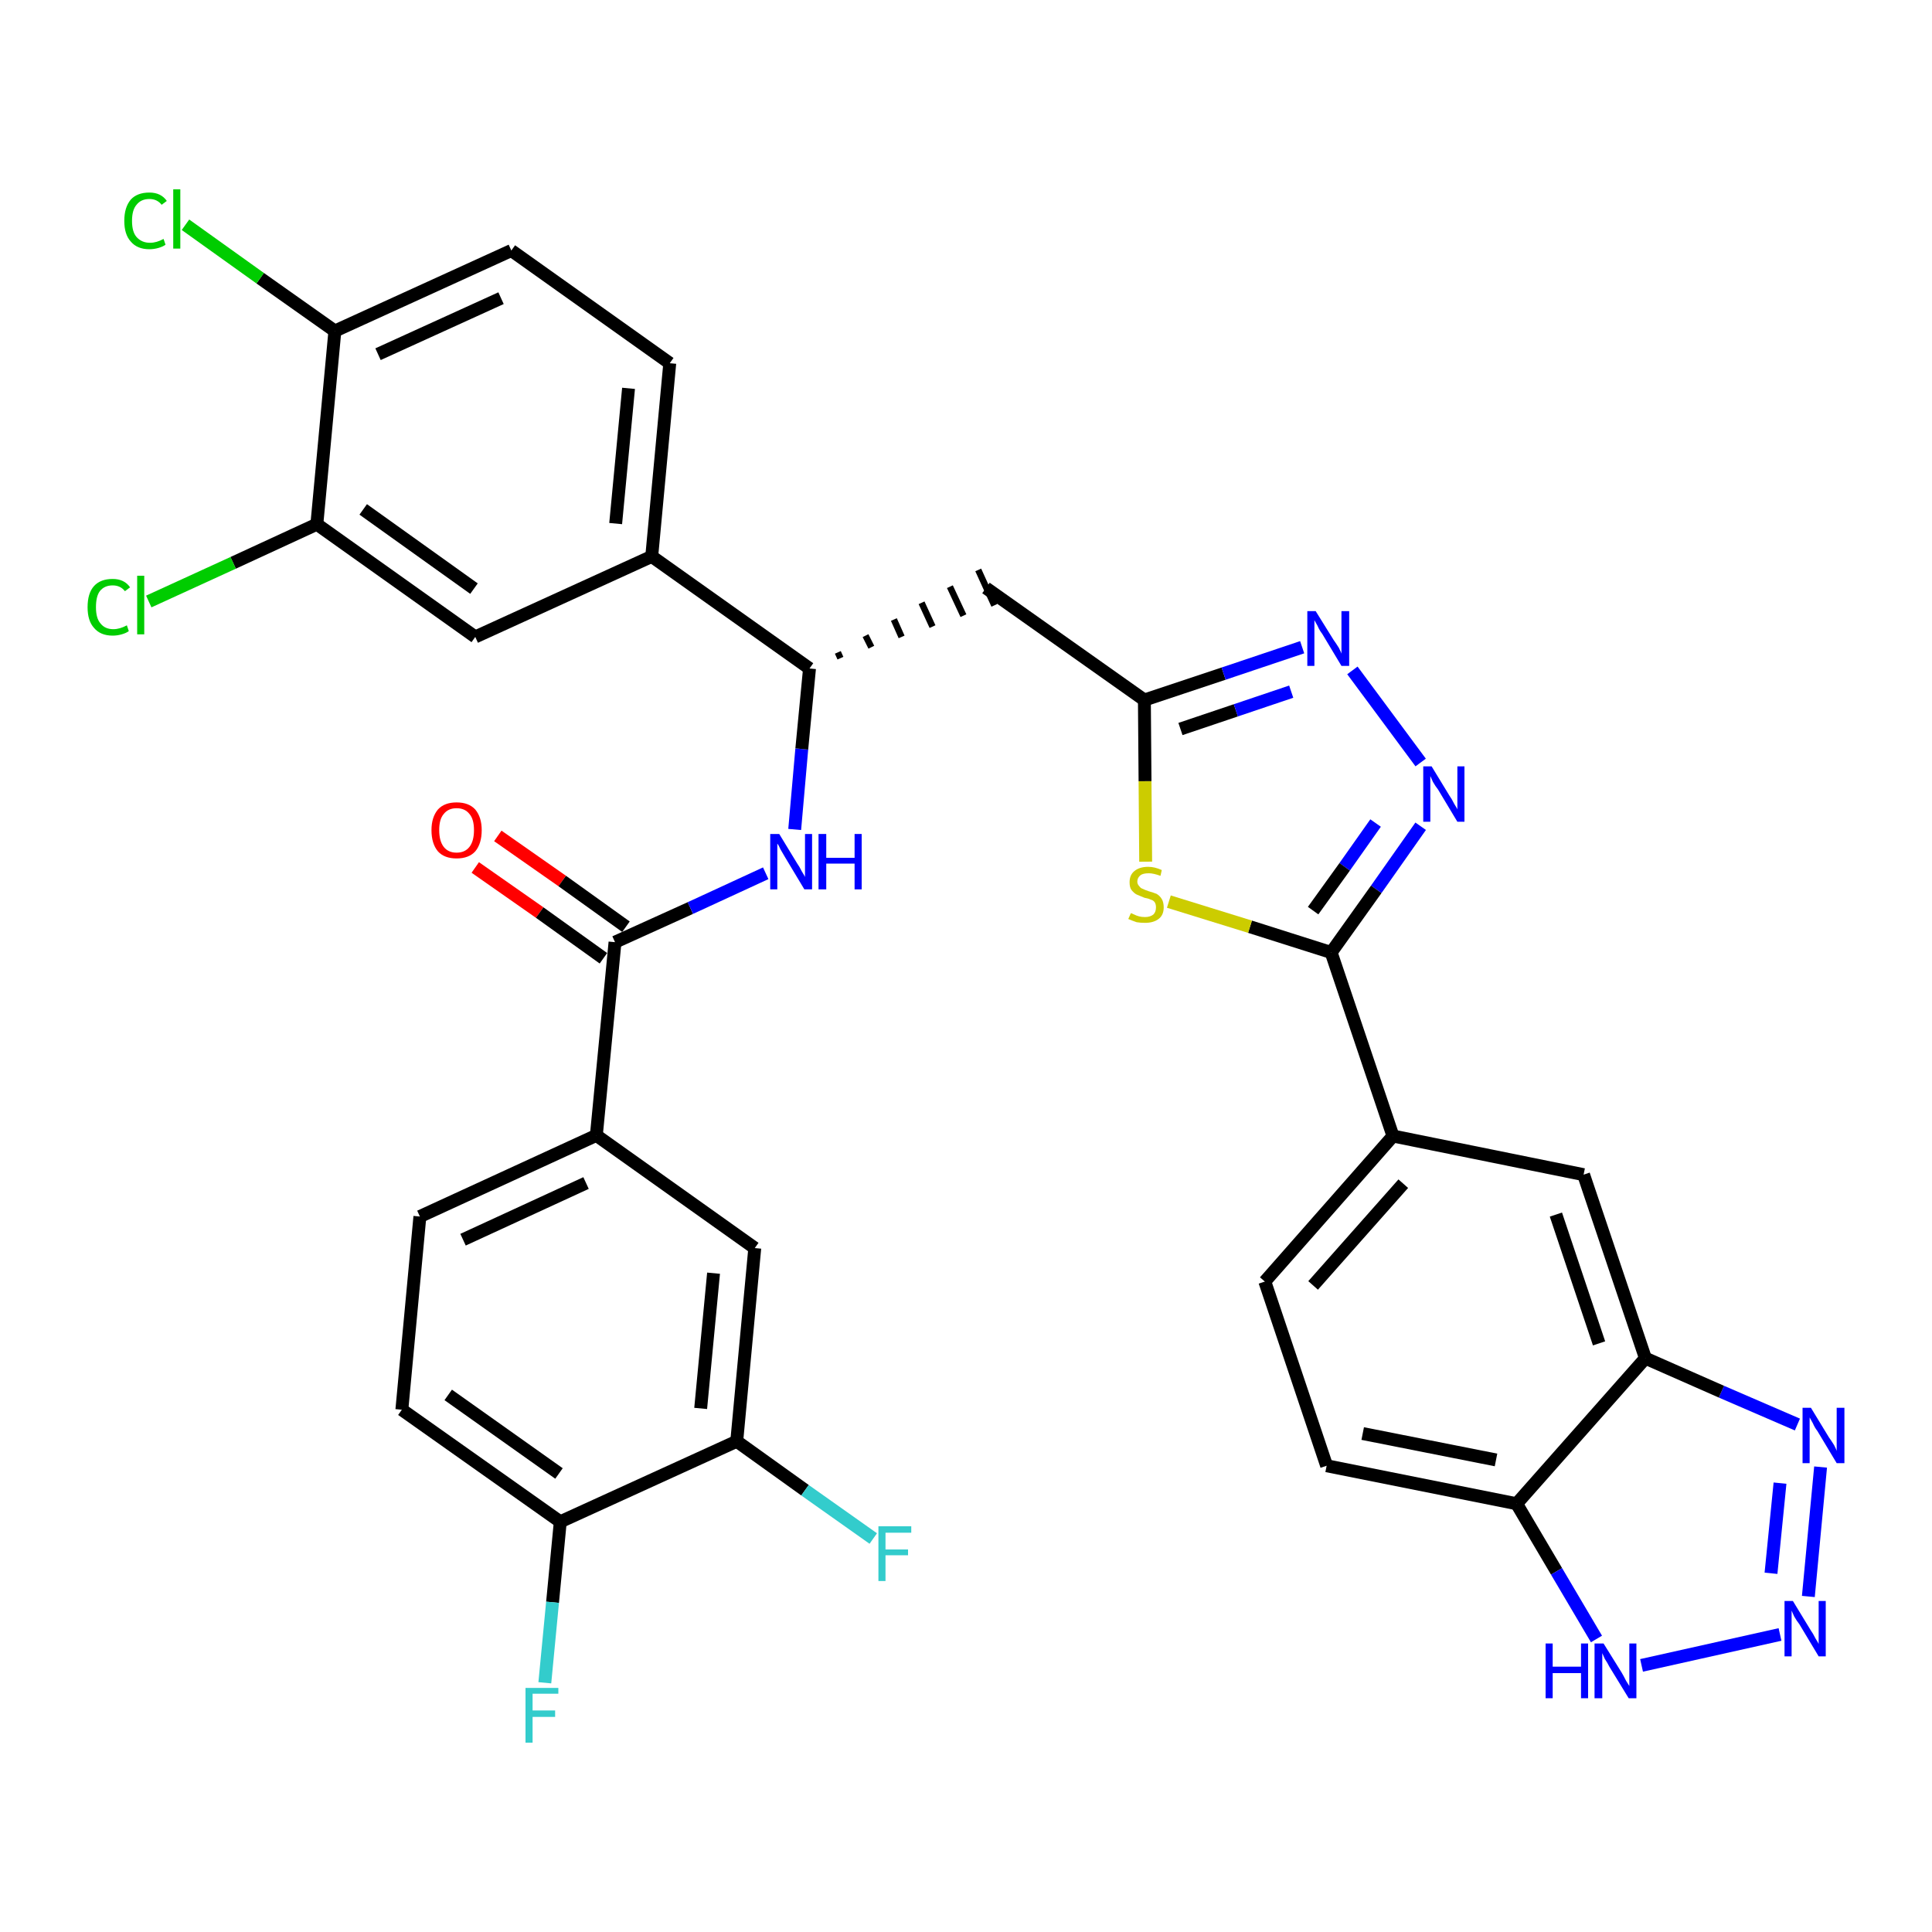 <?xml version='1.0' encoding='iso-8859-1'?>
<svg version='1.1' baseProfile='full'
              xmlns='http://www.w3.org/2000/svg'
                      xmlns:rdkit='http://www.rdkit.org/xml'
                      xmlns:xlink='http://www.w3.org/1999/xlink'
                  xml:space='preserve'
width='300px' height='300px' viewBox='0 0 300 300'>
<!-- END OF HEADER -->
<path class='bond-0 atom-0 atom-1' d='M 73.8,134.7 L 83.8,141.7' style='fill:none;fill-rule:evenodd;stroke:#FF0000;stroke-width:2.0px;stroke-linecap:butt;stroke-linejoin:miter;stroke-opacity:1' />
<path class='bond-0 atom-0 atom-1' d='M 83.8,141.7 L 93.7,148.8' style='fill:none;fill-rule:evenodd;stroke:#000000;stroke-width:2.0px;stroke-linecap:butt;stroke-linejoin:miter;stroke-opacity:1' />
<path class='bond-0 atom-0 atom-1' d='M 77.3,129.8 L 87.3,136.8' style='fill:none;fill-rule:evenodd;stroke:#FF0000;stroke-width:2.0px;stroke-linecap:butt;stroke-linejoin:miter;stroke-opacity:1' />
<path class='bond-0 atom-0 atom-1' d='M 87.3,136.8 L 97.2,143.9' style='fill:none;fill-rule:evenodd;stroke:#000000;stroke-width:2.0px;stroke-linecap:butt;stroke-linejoin:miter;stroke-opacity:1' />
<path class='bond-1 atom-1 atom-2' d='M 95.5,146.3 L 107.2,141.0' style='fill:none;fill-rule:evenodd;stroke:#000000;stroke-width:2.0px;stroke-linecap:butt;stroke-linejoin:miter;stroke-opacity:1' />
<path class='bond-1 atom-1 atom-2' d='M 107.2,141.0 L 118.9,135.6' style='fill:none;fill-rule:evenodd;stroke:#0000FF;stroke-width:2.0px;stroke-linecap:butt;stroke-linejoin:miter;stroke-opacity:1' />
<path class='bond-26 atom-1 atom-27' d='M 95.5,146.3 L 92.6,176.3' style='fill:none;fill-rule:evenodd;stroke:#000000;stroke-width:2.0px;stroke-linecap:butt;stroke-linejoin:miter;stroke-opacity:1' />
<path class='bond-2 atom-2 atom-3' d='M 123.4,128.8 L 124.5,116.3' style='fill:none;fill-rule:evenodd;stroke:#0000FF;stroke-width:2.0px;stroke-linecap:butt;stroke-linejoin:miter;stroke-opacity:1' />
<path class='bond-2 atom-2 atom-3' d='M 124.5,116.3 L 125.7,103.8' style='fill:none;fill-rule:evenodd;stroke:#000000;stroke-width:2.0px;stroke-linecap:butt;stroke-linejoin:miter;stroke-opacity:1' />
<path class='bond-3 atom-3 atom-4' d='M 130.5,102.2 L 130.1,101.3' style='fill:none;fill-rule:evenodd;stroke:#000000;stroke-width:1.0px;stroke-linecap:butt;stroke-linejoin:miter;stroke-opacity:1' />
<path class='bond-3 atom-3 atom-4' d='M 135.3,100.5 L 134.4,98.7' style='fill:none;fill-rule:evenodd;stroke:#000000;stroke-width:1.0px;stroke-linecap:butt;stroke-linejoin:miter;stroke-opacity:1' />
<path class='bond-3 atom-3 atom-4' d='M 140.0,98.9 L 138.8,96.2' style='fill:none;fill-rule:evenodd;stroke:#000000;stroke-width:1.0px;stroke-linecap:butt;stroke-linejoin:miter;stroke-opacity:1' />
<path class='bond-3 atom-3 atom-4' d='M 144.8,97.3 L 143.1,93.6' style='fill:none;fill-rule:evenodd;stroke:#000000;stroke-width:1.0px;stroke-linecap:butt;stroke-linejoin:miter;stroke-opacity:1' />
<path class='bond-3 atom-3 atom-4' d='M 149.6,95.6 L 147.5,91.1' style='fill:none;fill-rule:evenodd;stroke:#000000;stroke-width:1.0px;stroke-linecap:butt;stroke-linejoin:miter;stroke-opacity:1' />
<path class='bond-3 atom-3 atom-4' d='M 154.4,94.0 L 151.9,88.5' style='fill:none;fill-rule:evenodd;stroke:#000000;stroke-width:1.0px;stroke-linecap:butt;stroke-linejoin:miter;stroke-opacity:1' />
<path class='bond-18 atom-3 atom-19' d='M 125.7,103.8 L 101.2,86.4' style='fill:none;fill-rule:evenodd;stroke:#000000;stroke-width:2.0px;stroke-linecap:butt;stroke-linejoin:miter;stroke-opacity:1' />
<path class='bond-4 atom-4 atom-5' d='M 153.1,91.3 L 177.7,108.7' style='fill:none;fill-rule:evenodd;stroke:#000000;stroke-width:2.0px;stroke-linecap:butt;stroke-linejoin:miter;stroke-opacity:1' />
<path class='bond-5 atom-5 atom-6' d='M 177.7,108.7 L 190.0,104.6' style='fill:none;fill-rule:evenodd;stroke:#000000;stroke-width:2.0px;stroke-linecap:butt;stroke-linejoin:miter;stroke-opacity:1' />
<path class='bond-5 atom-5 atom-6' d='M 190.0,104.6 L 202.2,100.5' style='fill:none;fill-rule:evenodd;stroke:#0000FF;stroke-width:2.0px;stroke-linecap:butt;stroke-linejoin:miter;stroke-opacity:1' />
<path class='bond-5 atom-5 atom-6' d='M 183.3,113.2 L 191.9,110.3' style='fill:none;fill-rule:evenodd;stroke:#000000;stroke-width:2.0px;stroke-linecap:butt;stroke-linejoin:miter;stroke-opacity:1' />
<path class='bond-5 atom-5 atom-6' d='M 191.9,110.3 L 200.5,107.4' style='fill:none;fill-rule:evenodd;stroke:#0000FF;stroke-width:2.0px;stroke-linecap:butt;stroke-linejoin:miter;stroke-opacity:1' />
<path class='bond-34 atom-18 atom-5' d='M 177.9,133.8 L 177.8,121.3' style='fill:none;fill-rule:evenodd;stroke:#CCCC00;stroke-width:2.0px;stroke-linecap:butt;stroke-linejoin:miter;stroke-opacity:1' />
<path class='bond-34 atom-18 atom-5' d='M 177.8,121.3 L 177.7,108.7' style='fill:none;fill-rule:evenodd;stroke:#000000;stroke-width:2.0px;stroke-linecap:butt;stroke-linejoin:miter;stroke-opacity:1' />
<path class='bond-6 atom-6 atom-7' d='M 210.0,104.1 L 220.6,118.4' style='fill:none;fill-rule:evenodd;stroke:#0000FF;stroke-width:2.0px;stroke-linecap:butt;stroke-linejoin:miter;stroke-opacity:1' />
<path class='bond-7 atom-7 atom-8' d='M 220.6,128.3 L 213.7,138.1' style='fill:none;fill-rule:evenodd;stroke:#0000FF;stroke-width:2.0px;stroke-linecap:butt;stroke-linejoin:miter;stroke-opacity:1' />
<path class='bond-7 atom-7 atom-8' d='M 213.7,138.1 L 206.7,147.9' style='fill:none;fill-rule:evenodd;stroke:#000000;stroke-width:2.0px;stroke-linecap:butt;stroke-linejoin:miter;stroke-opacity:1' />
<path class='bond-7 atom-7 atom-8' d='M 213.6,127.8 L 208.8,134.6' style='fill:none;fill-rule:evenodd;stroke:#0000FF;stroke-width:2.0px;stroke-linecap:butt;stroke-linejoin:miter;stroke-opacity:1' />
<path class='bond-7 atom-7 atom-8' d='M 208.8,134.6 L 203.9,141.4' style='fill:none;fill-rule:evenodd;stroke:#000000;stroke-width:2.0px;stroke-linecap:butt;stroke-linejoin:miter;stroke-opacity:1' />
<path class='bond-8 atom-8 atom-9' d='M 206.7,147.9 L 216.3,176.4' style='fill:none;fill-rule:evenodd;stroke:#000000;stroke-width:2.0px;stroke-linecap:butt;stroke-linejoin:miter;stroke-opacity:1' />
<path class='bond-17 atom-8 atom-18' d='M 206.7,147.9 L 194.1,143.9' style='fill:none;fill-rule:evenodd;stroke:#000000;stroke-width:2.0px;stroke-linecap:butt;stroke-linejoin:miter;stroke-opacity:1' />
<path class='bond-17 atom-8 atom-18' d='M 194.1,143.9 L 181.5,140.0' style='fill:none;fill-rule:evenodd;stroke:#CCCC00;stroke-width:2.0px;stroke-linecap:butt;stroke-linejoin:miter;stroke-opacity:1' />
<path class='bond-9 atom-9 atom-10' d='M 216.3,176.4 L 196.4,199.0' style='fill:none;fill-rule:evenodd;stroke:#000000;stroke-width:2.0px;stroke-linecap:butt;stroke-linejoin:miter;stroke-opacity:1' />
<path class='bond-9 atom-9 atom-10' d='M 217.9,183.8 L 203.9,199.6' style='fill:none;fill-rule:evenodd;stroke:#000000;stroke-width:2.0px;stroke-linecap:butt;stroke-linejoin:miter;stroke-opacity:1' />
<path class='bond-37 atom-17 atom-9' d='M 245.9,182.4 L 216.3,176.4' style='fill:none;fill-rule:evenodd;stroke:#000000;stroke-width:2.0px;stroke-linecap:butt;stroke-linejoin:miter;stroke-opacity:1' />
<path class='bond-10 atom-10 atom-11' d='M 196.4,199.0 L 206.0,227.6' style='fill:none;fill-rule:evenodd;stroke:#000000;stroke-width:2.0px;stroke-linecap:butt;stroke-linejoin:miter;stroke-opacity:1' />
<path class='bond-11 atom-11 atom-12' d='M 206.0,227.6 L 235.5,233.5' style='fill:none;fill-rule:evenodd;stroke:#000000;stroke-width:2.0px;stroke-linecap:butt;stroke-linejoin:miter;stroke-opacity:1' />
<path class='bond-11 atom-11 atom-12' d='M 211.6,222.6 L 232.3,226.7' style='fill:none;fill-rule:evenodd;stroke:#000000;stroke-width:2.0px;stroke-linecap:butt;stroke-linejoin:miter;stroke-opacity:1' />
<path class='bond-12 atom-12 atom-13' d='M 235.5,233.5 L 241.7,244.0' style='fill:none;fill-rule:evenodd;stroke:#000000;stroke-width:2.0px;stroke-linecap:butt;stroke-linejoin:miter;stroke-opacity:1' />
<path class='bond-12 atom-12 atom-13' d='M 241.7,244.0 L 247.9,254.5' style='fill:none;fill-rule:evenodd;stroke:#0000FF;stroke-width:2.0px;stroke-linecap:butt;stroke-linejoin:miter;stroke-opacity:1' />
<path class='bond-38 atom-16 atom-12' d='M 255.5,210.9 L 235.5,233.5' style='fill:none;fill-rule:evenodd;stroke:#000000;stroke-width:2.0px;stroke-linecap:butt;stroke-linejoin:miter;stroke-opacity:1' />
<path class='bond-13 atom-13 atom-14' d='M 254.9,258.6 L 276.4,253.8' style='fill:none;fill-rule:evenodd;stroke:#0000FF;stroke-width:2.0px;stroke-linecap:butt;stroke-linejoin:miter;stroke-opacity:1' />
<path class='bond-14 atom-14 atom-15' d='M 280.8,247.9 L 282.7,227.8' style='fill:none;fill-rule:evenodd;stroke:#0000FF;stroke-width:2.0px;stroke-linecap:butt;stroke-linejoin:miter;stroke-opacity:1' />
<path class='bond-14 atom-14 atom-15' d='M 275.0,244.3 L 276.4,230.3' style='fill:none;fill-rule:evenodd;stroke:#0000FF;stroke-width:2.0px;stroke-linecap:butt;stroke-linejoin:miter;stroke-opacity:1' />
<path class='bond-15 atom-15 atom-16' d='M 279.1,221.2 L 267.3,216.1' style='fill:none;fill-rule:evenodd;stroke:#0000FF;stroke-width:2.0px;stroke-linecap:butt;stroke-linejoin:miter;stroke-opacity:1' />
<path class='bond-15 atom-15 atom-16' d='M 267.3,216.1 L 255.5,210.9' style='fill:none;fill-rule:evenodd;stroke:#000000;stroke-width:2.0px;stroke-linecap:butt;stroke-linejoin:miter;stroke-opacity:1' />
<path class='bond-16 atom-16 atom-17' d='M 255.5,210.9 L 245.9,182.4' style='fill:none;fill-rule:evenodd;stroke:#000000;stroke-width:2.0px;stroke-linecap:butt;stroke-linejoin:miter;stroke-opacity:1' />
<path class='bond-16 atom-16 atom-17' d='M 248.3,208.6 L 241.6,188.6' style='fill:none;fill-rule:evenodd;stroke:#000000;stroke-width:2.0px;stroke-linecap:butt;stroke-linejoin:miter;stroke-opacity:1' />
<path class='bond-19 atom-19 atom-20' d='M 101.2,86.4 L 104.0,56.4' style='fill:none;fill-rule:evenodd;stroke:#000000;stroke-width:2.0px;stroke-linecap:butt;stroke-linejoin:miter;stroke-opacity:1' />
<path class='bond-19 atom-19 atom-20' d='M 95.6,81.3 L 97.6,60.3' style='fill:none;fill-rule:evenodd;stroke:#000000;stroke-width:2.0px;stroke-linecap:butt;stroke-linejoin:miter;stroke-opacity:1' />
<path class='bond-35 atom-26 atom-19' d='M 73.8,98.9 L 101.2,86.4' style='fill:none;fill-rule:evenodd;stroke:#000000;stroke-width:2.0px;stroke-linecap:butt;stroke-linejoin:miter;stroke-opacity:1' />
<path class='bond-20 atom-20 atom-21' d='M 104.0,56.4 L 79.4,38.9' style='fill:none;fill-rule:evenodd;stroke:#000000;stroke-width:2.0px;stroke-linecap:butt;stroke-linejoin:miter;stroke-opacity:1' />
<path class='bond-21 atom-21 atom-22' d='M 79.4,38.9 L 52.0,51.4' style='fill:none;fill-rule:evenodd;stroke:#000000;stroke-width:2.0px;stroke-linecap:butt;stroke-linejoin:miter;stroke-opacity:1' />
<path class='bond-21 atom-21 atom-22' d='M 77.8,46.3 L 58.7,55.0' style='fill:none;fill-rule:evenodd;stroke:#000000;stroke-width:2.0px;stroke-linecap:butt;stroke-linejoin:miter;stroke-opacity:1' />
<path class='bond-22 atom-22 atom-23' d='M 52.0,51.4 L 40.4,43.2' style='fill:none;fill-rule:evenodd;stroke:#000000;stroke-width:2.0px;stroke-linecap:butt;stroke-linejoin:miter;stroke-opacity:1' />
<path class='bond-22 atom-22 atom-23' d='M 40.4,43.2 L 28.8,34.9' style='fill:none;fill-rule:evenodd;stroke:#00CC00;stroke-width:2.0px;stroke-linecap:butt;stroke-linejoin:miter;stroke-opacity:1' />
<path class='bond-23 atom-22 atom-24' d='M 52.0,51.4 L 49.2,81.4' style='fill:none;fill-rule:evenodd;stroke:#000000;stroke-width:2.0px;stroke-linecap:butt;stroke-linejoin:miter;stroke-opacity:1' />
<path class='bond-24 atom-24 atom-25' d='M 49.2,81.4 L 36.2,87.4' style='fill:none;fill-rule:evenodd;stroke:#000000;stroke-width:2.0px;stroke-linecap:butt;stroke-linejoin:miter;stroke-opacity:1' />
<path class='bond-24 atom-24 atom-25' d='M 36.2,87.4 L 23.1,93.4' style='fill:none;fill-rule:evenodd;stroke:#00CC00;stroke-width:2.0px;stroke-linecap:butt;stroke-linejoin:miter;stroke-opacity:1' />
<path class='bond-25 atom-24 atom-26' d='M 49.2,81.4 L 73.8,98.9' style='fill:none;fill-rule:evenodd;stroke:#000000;stroke-width:2.0px;stroke-linecap:butt;stroke-linejoin:miter;stroke-opacity:1' />
<path class='bond-25 atom-24 atom-26' d='M 56.4,79.1 L 73.6,91.4' style='fill:none;fill-rule:evenodd;stroke:#000000;stroke-width:2.0px;stroke-linecap:butt;stroke-linejoin:miter;stroke-opacity:1' />
<path class='bond-27 atom-27 atom-28' d='M 92.6,176.3 L 65.2,188.9' style='fill:none;fill-rule:evenodd;stroke:#000000;stroke-width:2.0px;stroke-linecap:butt;stroke-linejoin:miter;stroke-opacity:1' />
<path class='bond-27 atom-27 atom-28' d='M 91.0,183.7 L 71.9,192.5' style='fill:none;fill-rule:evenodd;stroke:#000000;stroke-width:2.0px;stroke-linecap:butt;stroke-linejoin:miter;stroke-opacity:1' />
<path class='bond-36 atom-34 atom-27' d='M 117.2,193.8 L 92.6,176.3' style='fill:none;fill-rule:evenodd;stroke:#000000;stroke-width:2.0px;stroke-linecap:butt;stroke-linejoin:miter;stroke-opacity:1' />
<path class='bond-28 atom-28 atom-29' d='M 65.2,188.9 L 62.4,218.9' style='fill:none;fill-rule:evenodd;stroke:#000000;stroke-width:2.0px;stroke-linecap:butt;stroke-linejoin:miter;stroke-opacity:1' />
<path class='bond-29 atom-29 atom-30' d='M 62.4,218.9 L 87.0,236.3' style='fill:none;fill-rule:evenodd;stroke:#000000;stroke-width:2.0px;stroke-linecap:butt;stroke-linejoin:miter;stroke-opacity:1' />
<path class='bond-29 atom-29 atom-30' d='M 69.6,216.6 L 86.8,228.8' style='fill:none;fill-rule:evenodd;stroke:#000000;stroke-width:2.0px;stroke-linecap:butt;stroke-linejoin:miter;stroke-opacity:1' />
<path class='bond-30 atom-30 atom-31' d='M 87.0,236.3 L 85.8,248.8' style='fill:none;fill-rule:evenodd;stroke:#000000;stroke-width:2.0px;stroke-linecap:butt;stroke-linejoin:miter;stroke-opacity:1' />
<path class='bond-30 atom-30 atom-31' d='M 85.8,248.8 L 84.6,261.3' style='fill:none;fill-rule:evenodd;stroke:#33CCCC;stroke-width:2.0px;stroke-linecap:butt;stroke-linejoin:miter;stroke-opacity:1' />
<path class='bond-31 atom-30 atom-32' d='M 87.0,236.3 L 114.4,223.8' style='fill:none;fill-rule:evenodd;stroke:#000000;stroke-width:2.0px;stroke-linecap:butt;stroke-linejoin:miter;stroke-opacity:1' />
<path class='bond-32 atom-32 atom-33' d='M 114.4,223.8 L 125.0,231.4' style='fill:none;fill-rule:evenodd;stroke:#000000;stroke-width:2.0px;stroke-linecap:butt;stroke-linejoin:miter;stroke-opacity:1' />
<path class='bond-32 atom-32 atom-33' d='M 125.0,231.4 L 135.6,238.9' style='fill:none;fill-rule:evenodd;stroke:#33CCCC;stroke-width:2.0px;stroke-linecap:butt;stroke-linejoin:miter;stroke-opacity:1' />
<path class='bond-33 atom-32 atom-34' d='M 114.4,223.8 L 117.2,193.8' style='fill:none;fill-rule:evenodd;stroke:#000000;stroke-width:2.0px;stroke-linecap:butt;stroke-linejoin:miter;stroke-opacity:1' />
<path class='bond-33 atom-32 atom-34' d='M 108.8,218.7 L 110.8,197.7' style='fill:none;fill-rule:evenodd;stroke:#000000;stroke-width:2.0px;stroke-linecap:butt;stroke-linejoin:miter;stroke-opacity:1' />
<path  class='atom-0' d='M 67.0 128.9
Q 67.0 126.9, 68.0 125.7
Q 69.0 124.6, 70.9 124.6
Q 72.8 124.6, 73.8 125.7
Q 74.8 126.9, 74.8 128.9
Q 74.8 131.0, 73.8 132.2
Q 72.8 133.3, 70.9 133.3
Q 69.0 133.3, 68.0 132.2
Q 67.0 131.0, 67.0 128.9
M 70.9 132.4
Q 72.2 132.4, 72.9 131.5
Q 73.6 130.6, 73.6 128.9
Q 73.6 127.2, 72.9 126.4
Q 72.2 125.5, 70.9 125.5
Q 69.6 125.5, 68.9 126.4
Q 68.2 127.2, 68.2 128.9
Q 68.2 130.6, 68.9 131.5
Q 69.6 132.4, 70.9 132.4
' fill='#FF0000'/>
<path  class='atom-2' d='M 121.0 129.5
L 123.8 134.1
Q 124.1 134.5, 124.5 135.3
Q 125.0 136.1, 125.0 136.2
L 125.0 129.5
L 126.1 129.5
L 126.1 138.1
L 124.9 138.1
L 121.9 133.1
Q 121.6 132.6, 121.2 131.9
Q 120.9 131.2, 120.7 131.0
L 120.7 138.1
L 119.6 138.1
L 119.6 129.5
L 121.0 129.5
' fill='#0000FF'/>
<path  class='atom-2' d='M 127.1 129.5
L 128.3 129.5
L 128.3 133.2
L 132.7 133.2
L 132.7 129.5
L 133.8 129.5
L 133.8 138.1
L 132.7 138.1
L 132.7 134.1
L 128.3 134.1
L 128.3 138.1
L 127.1 138.1
L 127.1 129.5
' fill='#0000FF'/>
<path  class='atom-6' d='M 204.3 94.9
L 207.1 99.4
Q 207.4 99.8, 207.9 100.6
Q 208.3 101.4, 208.3 101.5
L 208.3 94.9
L 209.5 94.9
L 209.5 103.4
L 208.3 103.4
L 205.3 98.4
Q 204.9 97.9, 204.6 97.2
Q 204.2 96.5, 204.1 96.3
L 204.1 103.4
L 203.0 103.4
L 203.0 94.9
L 204.3 94.9
' fill='#0000FF'/>
<path  class='atom-7' d='M 222.3 119.0
L 225.1 123.6
Q 225.4 124.0, 225.8 124.8
Q 226.3 125.6, 226.3 125.7
L 226.3 119.0
L 227.4 119.0
L 227.4 127.6
L 226.3 127.6
L 223.3 122.6
Q 222.9 122.1, 222.5 121.4
Q 222.2 120.7, 222.1 120.5
L 222.1 127.6
L 221.0 127.6
L 221.0 119.0
L 222.3 119.0
' fill='#0000FF'/>
<path  class='atom-13' d='M 240.0 255.2
L 241.1 255.2
L 241.1 258.8
L 245.5 258.8
L 245.5 255.2
L 246.6 255.2
L 246.6 263.7
L 245.5 263.7
L 245.5 259.8
L 241.1 259.8
L 241.1 263.7
L 240.0 263.7
L 240.0 255.2
' fill='#0000FF'/>
<path  class='atom-13' d='M 249.0 255.2
L 251.8 259.7
Q 252.1 260.2, 252.5 261.0
Q 253.0 261.8, 253.0 261.8
L 253.0 255.2
L 254.1 255.2
L 254.1 263.7
L 252.9 263.7
L 249.9 258.8
Q 249.6 258.2, 249.2 257.6
Q 248.9 256.9, 248.8 256.7
L 248.8 263.7
L 247.6 263.7
L 247.6 255.2
L 249.0 255.2
' fill='#0000FF'/>
<path  class='atom-14' d='M 278.4 248.6
L 281.2 253.2
Q 281.5 253.6, 281.9 254.4
Q 282.4 255.2, 282.4 255.3
L 282.4 248.6
L 283.5 248.6
L 283.5 257.2
L 282.4 257.2
L 279.4 252.2
Q 279.0 251.7, 278.6 251.0
Q 278.3 250.3, 278.2 250.1
L 278.2 257.2
L 277.1 257.2
L 277.1 248.6
L 278.4 248.6
' fill='#0000FF'/>
<path  class='atom-15' d='M 281.2 218.6
L 284.0 223.2
Q 284.3 223.6, 284.8 224.4
Q 285.2 225.2, 285.2 225.3
L 285.2 218.6
L 286.4 218.6
L 286.4 227.2
L 285.2 227.2
L 282.2 222.2
Q 281.8 221.7, 281.5 221.0
Q 281.1 220.3, 281.0 220.1
L 281.0 227.2
L 279.9 227.2
L 279.9 218.6
L 281.2 218.6
' fill='#0000FF'/>
<path  class='atom-18' d='M 175.6 141.8
Q 175.7 141.8, 176.1 142.0
Q 176.5 142.2, 176.9 142.3
Q 177.3 142.4, 177.8 142.4
Q 178.6 142.4, 179.1 142.0
Q 179.5 141.6, 179.5 140.9
Q 179.5 140.4, 179.3 140.1
Q 179.1 139.8, 178.7 139.7
Q 178.3 139.5, 177.7 139.4
Q 177.0 139.1, 176.5 138.9
Q 176.1 138.7, 175.7 138.2
Q 175.4 137.8, 175.4 137.0
Q 175.4 135.9, 176.1 135.3
Q 176.9 134.6, 178.3 134.6
Q 179.3 134.6, 180.4 135.1
L 180.2 136.0
Q 179.1 135.6, 178.4 135.6
Q 177.5 135.6, 177.1 135.9
Q 176.6 136.3, 176.6 136.9
Q 176.6 137.3, 176.9 137.6
Q 177.1 137.9, 177.4 138.0
Q 177.8 138.2, 178.4 138.4
Q 179.1 138.6, 179.6 138.8
Q 180.1 139.1, 180.4 139.6
Q 180.7 140.1, 180.7 140.9
Q 180.7 142.1, 179.9 142.7
Q 179.1 143.3, 177.8 143.3
Q 177.1 143.3, 176.5 143.2
Q 175.9 143.0, 175.2 142.7
L 175.6 141.8
' fill='#CCCC00'/>
<path  class='atom-23' d='M 19.3 34.3
Q 19.3 32.2, 20.3 31.0
Q 21.3 29.9, 23.2 29.9
Q 25.0 29.9, 25.9 31.2
L 25.1 31.8
Q 24.4 30.9, 23.2 30.9
Q 21.9 30.9, 21.2 31.8
Q 20.5 32.6, 20.5 34.3
Q 20.5 36.0, 21.2 36.8
Q 22.0 37.7, 23.3 37.7
Q 24.3 37.7, 25.4 37.1
L 25.7 38.0
Q 25.3 38.3, 24.6 38.5
Q 23.9 38.7, 23.2 38.7
Q 21.3 38.7, 20.3 37.5
Q 19.3 36.4, 19.3 34.3
' fill='#00CC00'/>
<path  class='atom-23' d='M 26.9 29.4
L 28.0 29.4
L 28.0 38.6
L 26.9 38.6
L 26.9 29.4
' fill='#00CC00'/>
<path  class='atom-25' d='M 13.6 94.3
Q 13.6 92.1, 14.6 91.0
Q 15.6 89.9, 17.5 89.9
Q 19.3 89.9, 20.2 91.2
L 19.4 91.8
Q 18.7 90.9, 17.5 90.9
Q 16.2 90.9, 15.5 91.8
Q 14.9 92.6, 14.9 94.3
Q 14.9 96.0, 15.6 96.8
Q 16.3 97.7, 17.6 97.7
Q 18.6 97.7, 19.7 97.1
L 20.0 98.0
Q 19.6 98.3, 18.9 98.5
Q 18.2 98.7, 17.5 98.7
Q 15.6 98.7, 14.6 97.5
Q 13.6 96.4, 13.6 94.3
' fill='#00CC00'/>
<path  class='atom-25' d='M 21.3 89.4
L 22.4 89.4
L 22.4 98.5
L 21.3 98.5
L 21.3 89.4
' fill='#00CC00'/>
<path  class='atom-31' d='M 81.6 262.1
L 86.7 262.1
L 86.7 263.0
L 82.7 263.0
L 82.7 265.6
L 86.2 265.6
L 86.2 266.6
L 82.7 266.6
L 82.7 270.6
L 81.6 270.6
L 81.6 262.1
' fill='#33CCCC'/>
<path  class='atom-33' d='M 136.4 237.0
L 141.5 237.0
L 141.5 238.0
L 137.5 238.0
L 137.5 240.6
L 141.0 240.6
L 141.0 241.5
L 137.5 241.5
L 137.5 245.5
L 136.4 245.5
L 136.4 237.0
' fill='#33CCCC'/>
</svg>
